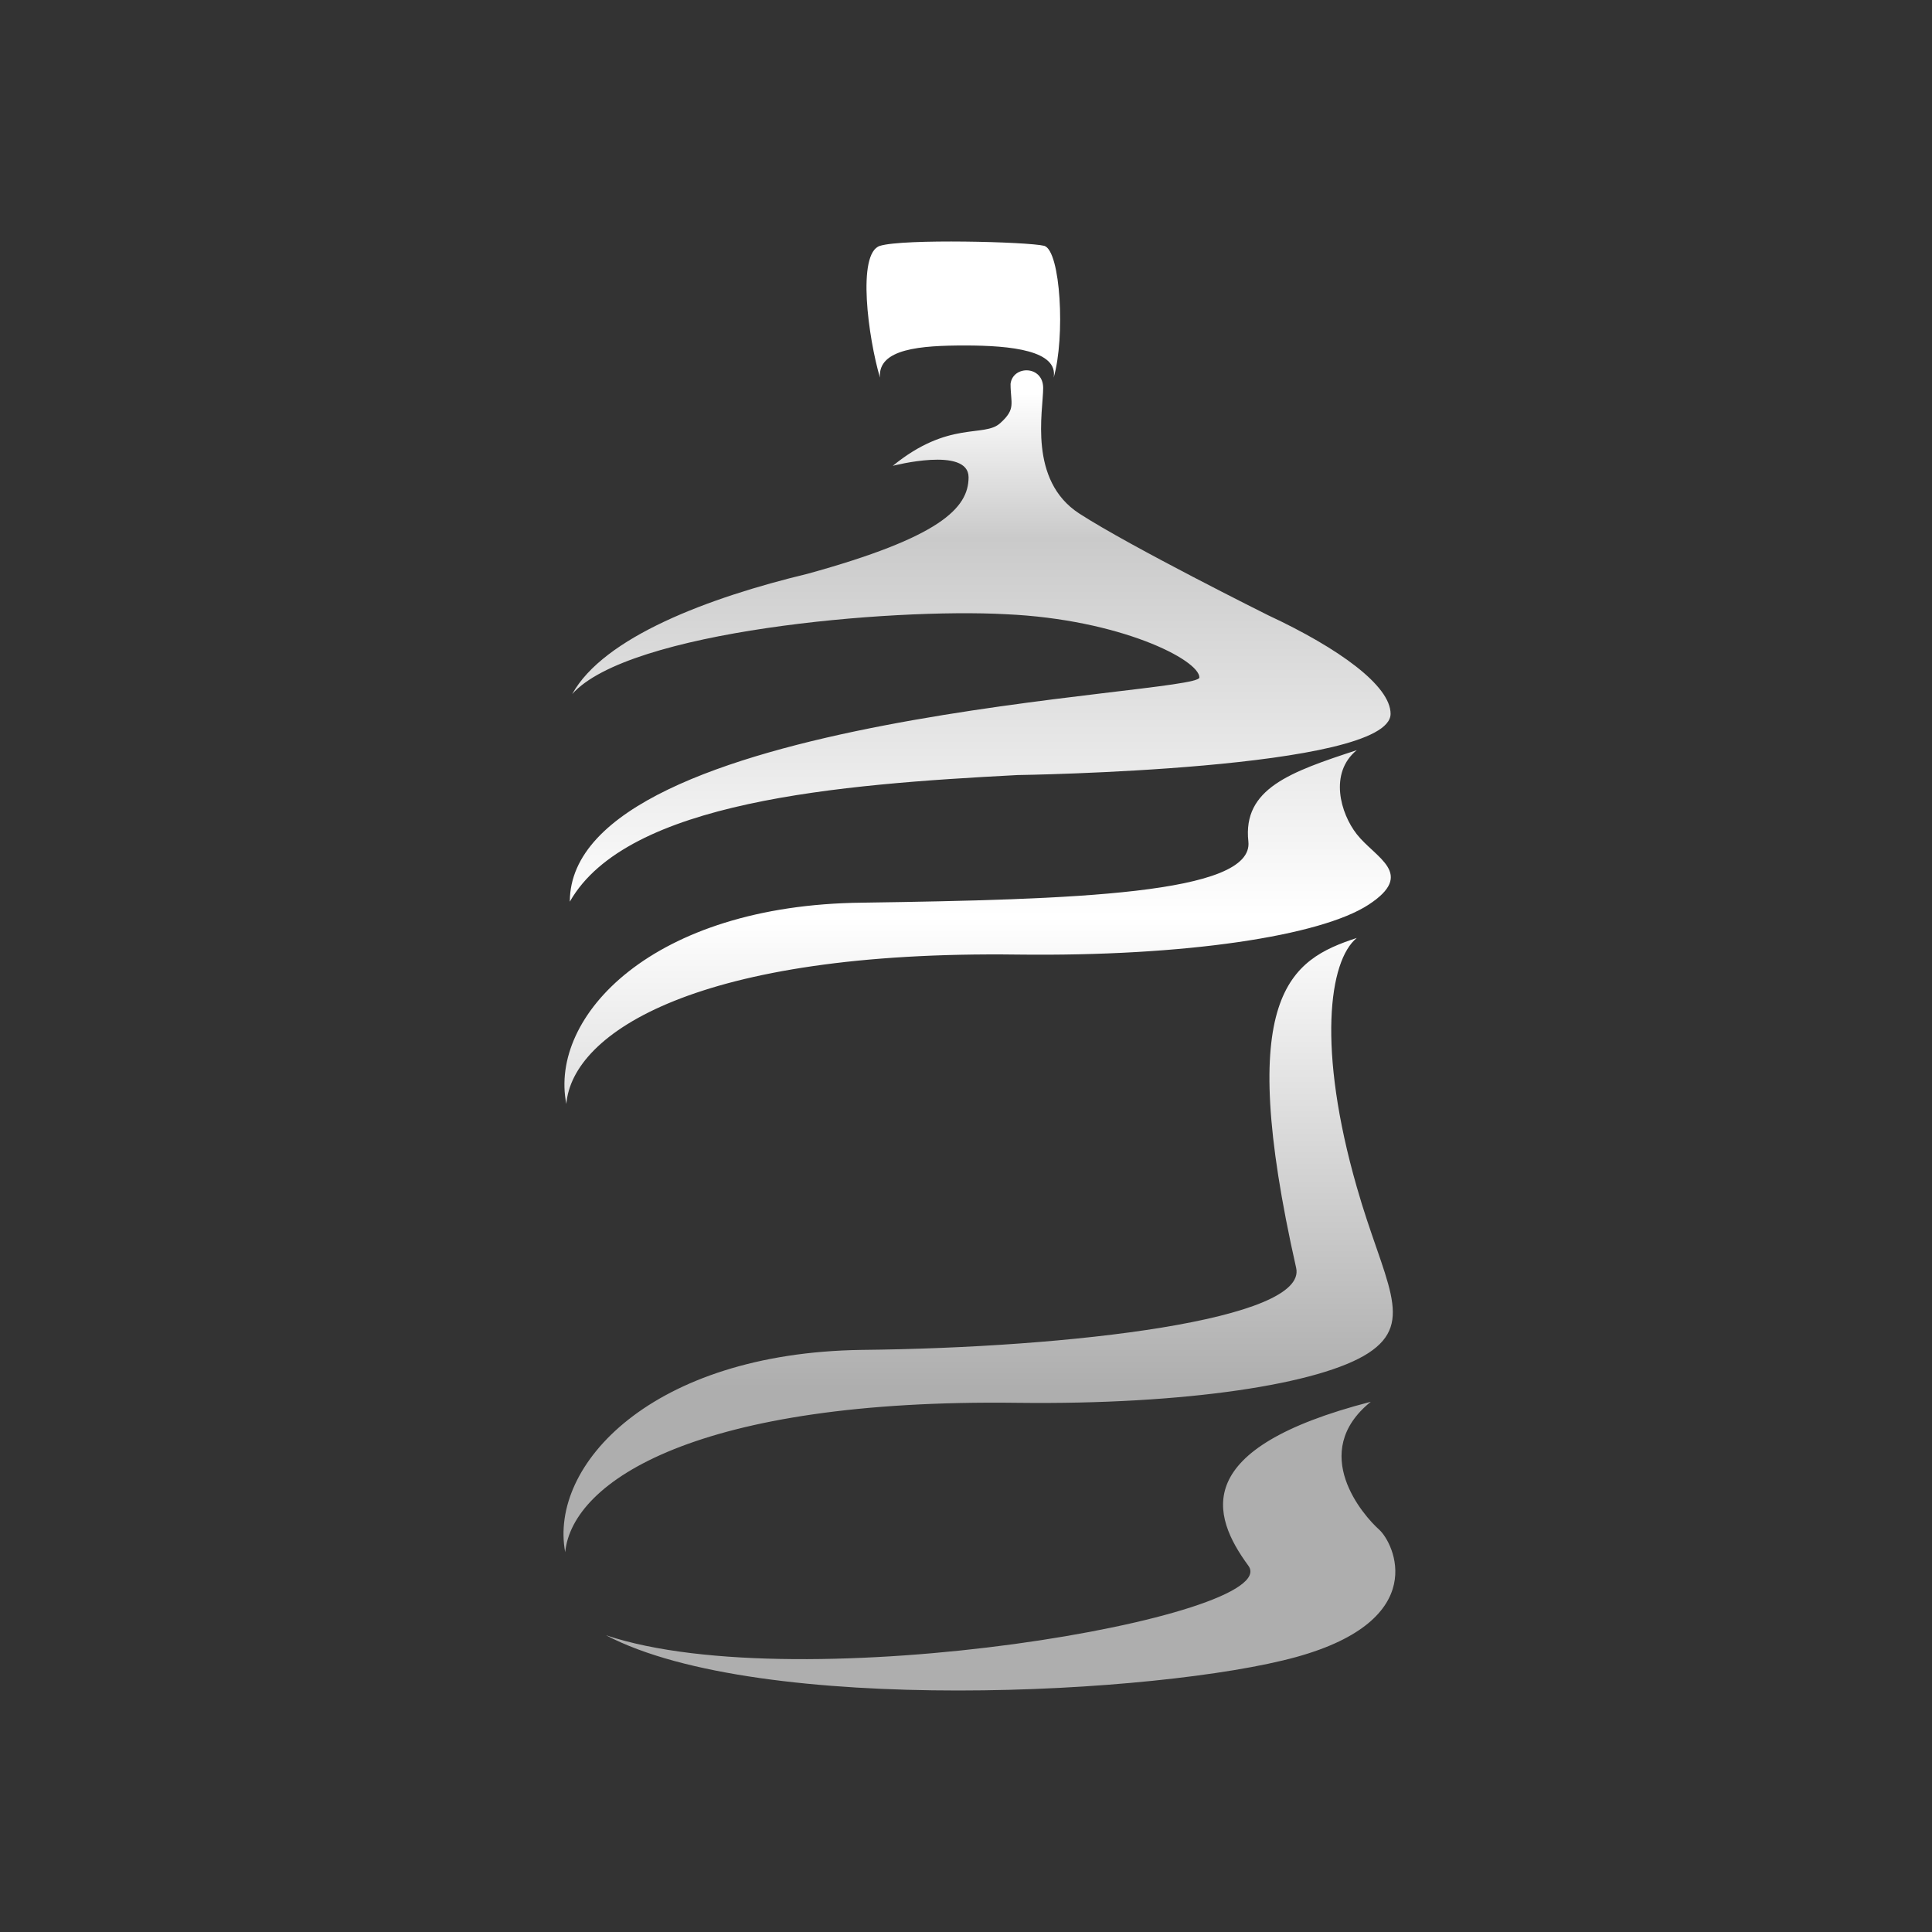 <svg width="72" height="72" viewBox="0 0 72 72" fill="none" xmlns="http://www.w3.org/2000/svg">
<rect x="0" y="0" width="72" height="72" fill="#333333" stroke="none"/>
<path d="M37.92 35.574C44.177 35.651 49.217 34.878 50.998 33.718C52.779 32.557 51.258 31.977 50.563 31.088C49.955 30.315 49.521 28.806 50.563 27.956C48.087 28.768 46.306 29.387 46.523 31.359C46.74 33.331 39.919 33.524 32.142 33.64C24.278 33.718 20.454 37.894 21.106 41.142C21.323 38.474 26.016 35.419 37.92 35.574ZM37.92 52.279C44.177 52.356 49.217 51.583 50.998 50.423C52.779 49.263 51.563 47.755 50.563 44.236C49.086 39.093 49.521 35.806 50.563 34.955C48.087 35.767 46.001 37.043 48.304 47.252C48.739 49.185 39.919 50.229 32.098 50.307C24.278 50.423 20.454 54.599 21.063 57.847C21.323 55.179 26.016 52.124 37.92 52.279ZM21.236 33.602C23.366 29.851 31.273 29.232 37.92 28.884C37.92 28.884 51.823 28.691 51.823 26.602C51.823 25.558 49.912 24.166 47.261 22.929C47.261 22.929 42.135 20.377 40.223 19.139C38.311 17.902 38.876 15.311 38.876 14.46C38.876 13.609 37.746 13.609 37.66 14.305C37.66 15.04 37.877 15.233 37.269 15.775C36.66 16.316 35.357 15.659 33.271 17.36C33.271 17.36 36.096 16.626 36.096 17.786C36.096 18.946 35.009 20.029 30.1 21.382C26.407 22.271 22.497 23.741 21.323 25.868C23.409 23.509 33.184 22.658 37.486 22.89C41.744 23.083 44.698 24.591 44.698 25.249C44.698 25.906 21.236 26.564 21.236 33.602ZM51.389 56.997C50.824 56.494 48.739 54.135 51.085 52.24C44.35 53.98 45.133 56.455 46.523 58.35C47.913 60.245 29.839 63.377 22.583 60.941C28.318 63.957 43.264 63.145 48.304 61.753C53.344 60.361 51.954 57.499 51.389 56.997ZM35.965 12.875C37.703 12.875 39.441 13.068 39.267 14.073C39.702 12.565 39.528 9.356 38.919 9.162C38.311 9.008 33.662 8.892 32.794 9.162C31.924 9.433 32.359 12.604 32.794 14.073C32.707 12.991 34.314 12.875 35.965 12.875Z" fill="url(#paint0_linear)"/>
<defs>
<linearGradient id="paint0_linear" x1="36.505" y1="14.656" x2="36.505" y2="51.719" gradientUnits="userSpaceOnUse">
<stop stop-color="white"/>
<stop offset="0.146" stop-color="#CACACA"/>
<stop offset="0.526" stop-color="white"/>
<stop offset="1" stop-color="#AEAEAE"/>
</linearGradient>
</defs>
</svg>
